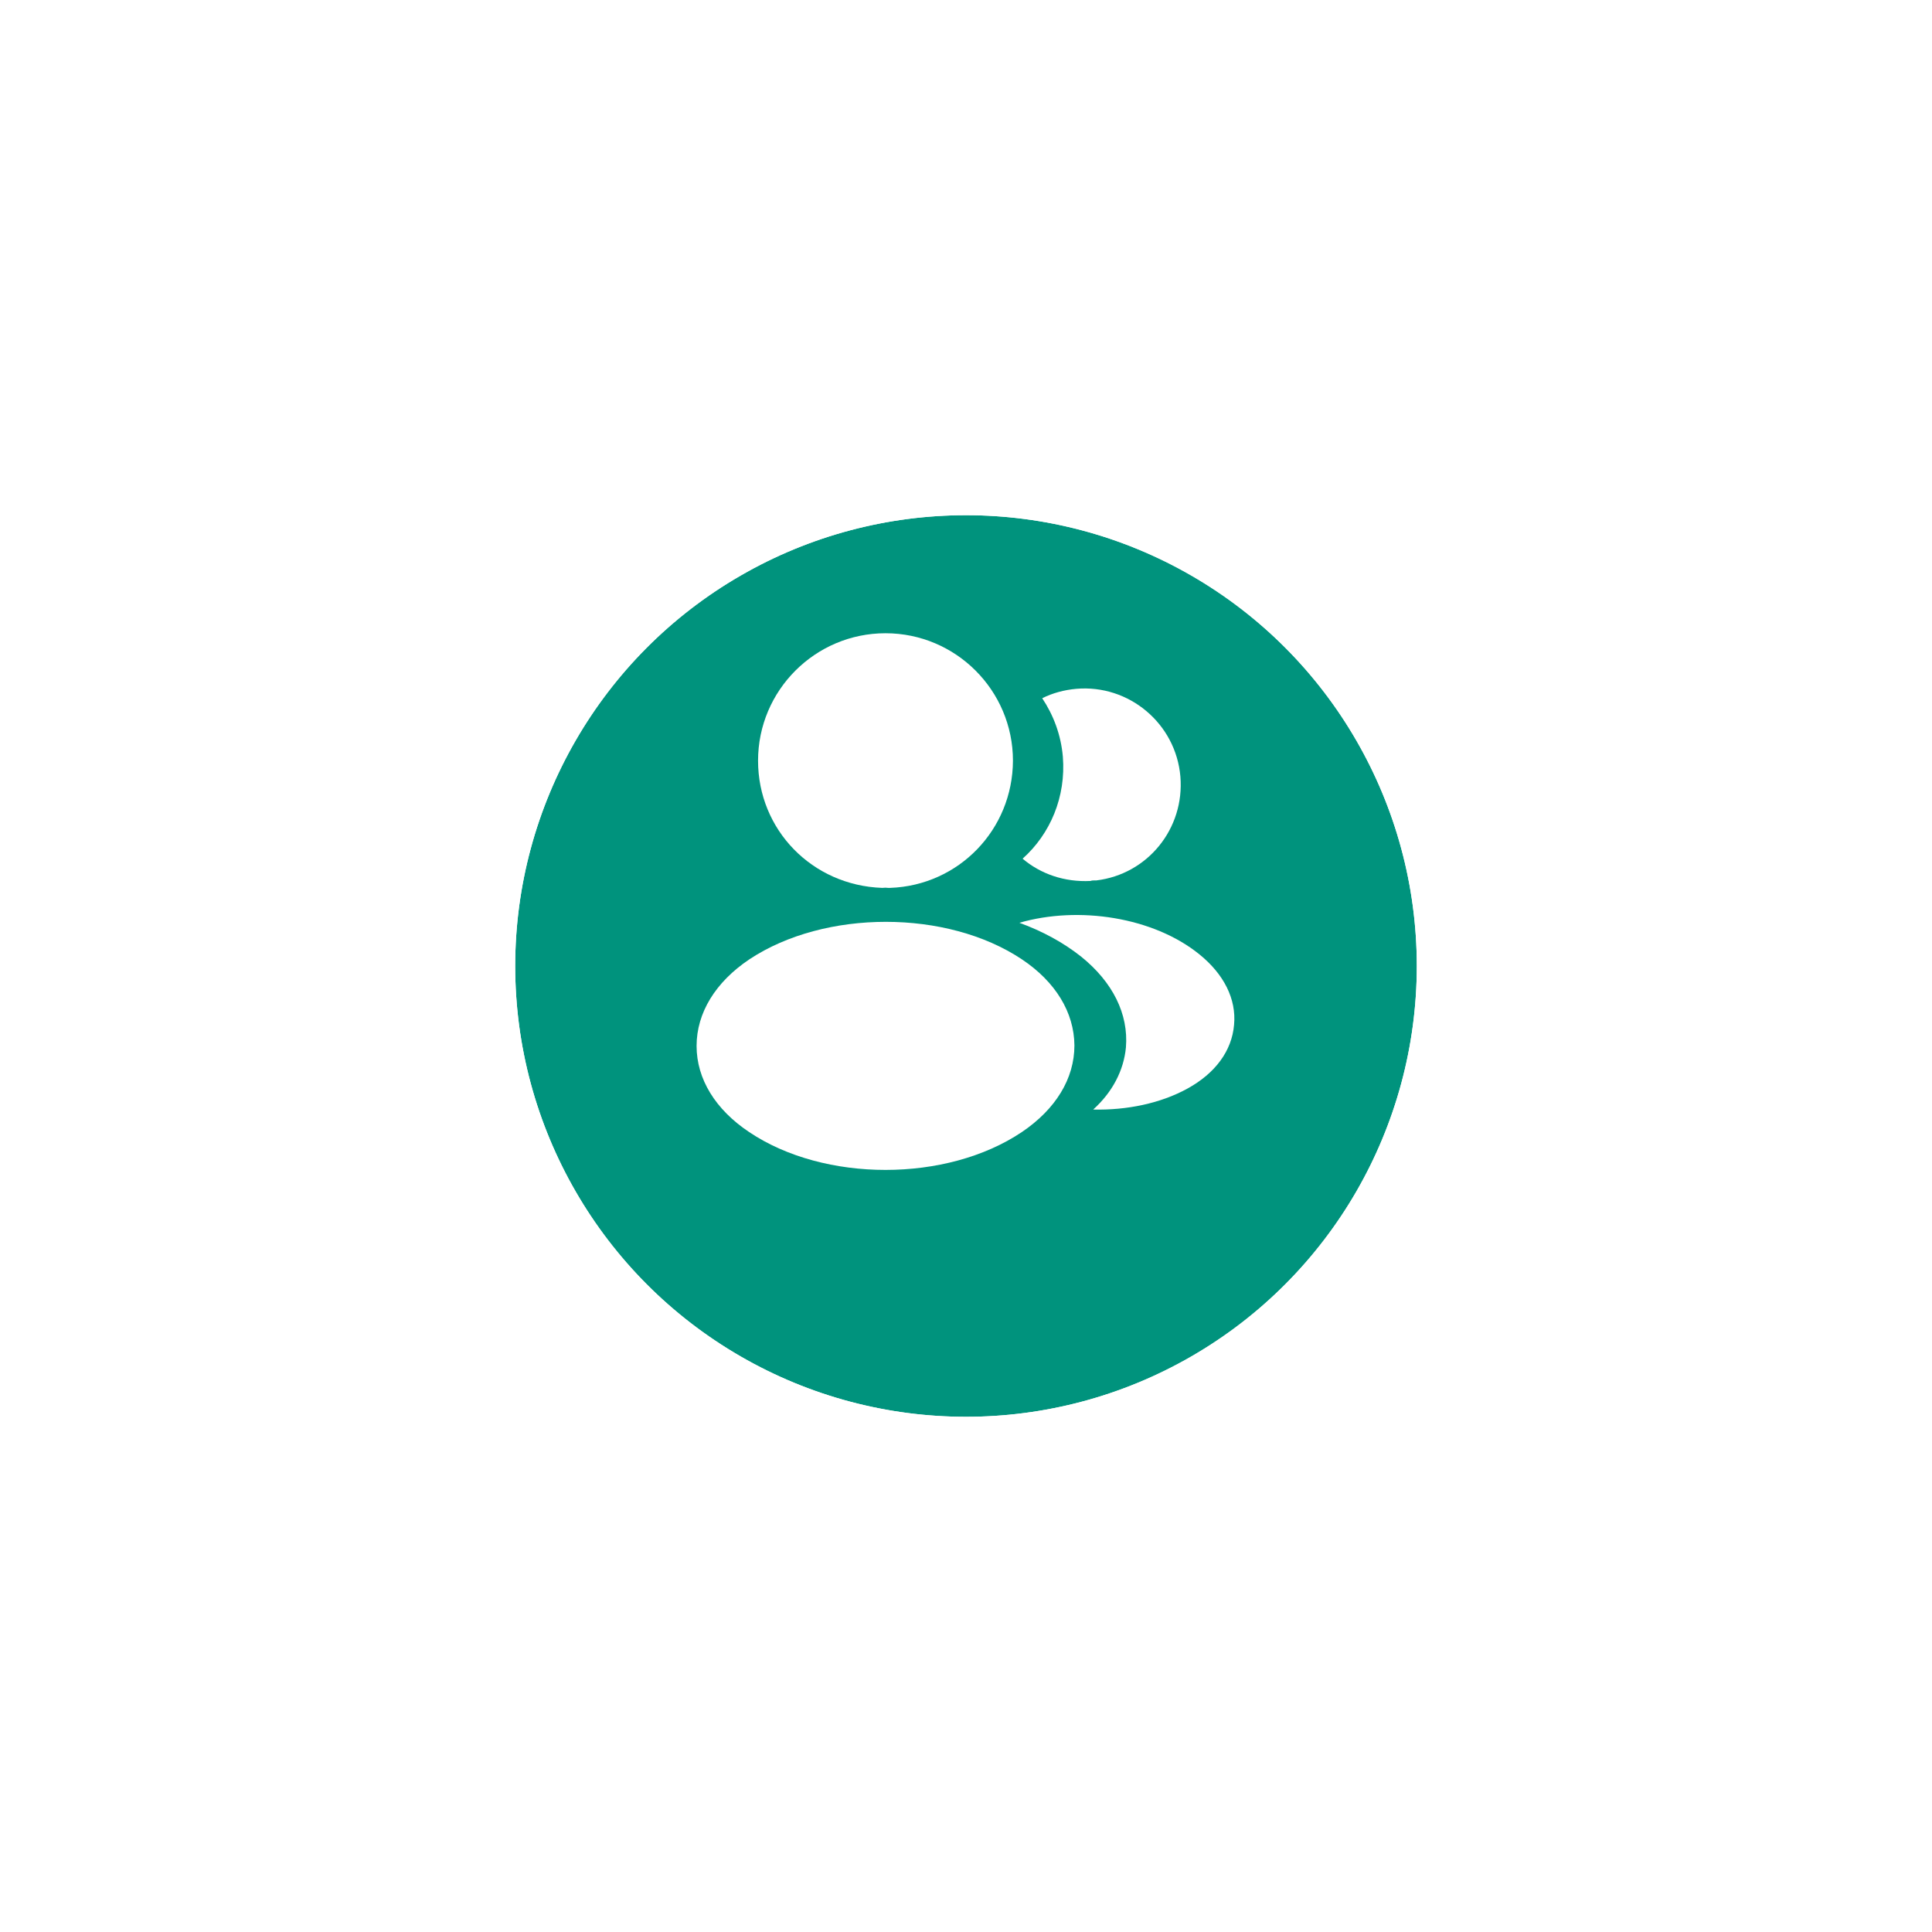 <svg width="60" height="60" viewBox="0 0 60 60" fill="none" xmlns="http://www.w3.org/2000/svg">
<g filter="url(#filter0_d_1048_59317)">
<circle cx="30" cy="28" r="14" fill="#00937D"/>
<circle cx="30" cy="28" r="14.5" stroke="white"/>
</g>
<path d="M27.5 19.666C25.317 19.666 23.542 21.441 23.542 23.624C23.542 25.766 25.217 27.499 27.4 27.574C27.467 27.566 27.533 27.566 27.583 27.574C27.6 27.574 27.608 27.574 27.625 27.574C27.633 27.574 27.633 27.574 27.642 27.574C29.775 27.499 31.45 25.766 31.458 23.624C31.458 21.441 29.683 19.666 27.5 19.666Z" fill="white"/>
<path d="M31.733 29.791C29.408 28.241 25.617 28.241 23.275 29.791C22.217 30.5 21.633 31.458 21.633 32.483C21.633 33.508 22.217 34.458 23.267 35.158C24.433 35.941 25.967 36.333 27.5 36.333C29.033 36.333 30.567 35.941 31.733 35.158C32.783 34.45 33.367 33.5 33.367 32.466C33.358 31.441 32.783 30.491 31.733 29.791Z" fill="white"/>
<path d="M36.658 24.117C36.792 25.734 35.642 27.15 34.05 27.342C34.042 27.342 34.042 27.342 34.033 27.342H34.008C33.958 27.342 33.908 27.342 33.867 27.359C33.058 27.4 32.317 27.142 31.758 26.667C32.617 25.9 33.108 24.75 33.008 23.5C32.95 22.825 32.717 22.209 32.367 21.684C32.683 21.525 33.05 21.425 33.425 21.392C35.058 21.25 36.517 22.467 36.658 24.117Z" fill="white"/>
<path d="M38.325 31.825C38.258 32.633 37.742 33.333 36.875 33.808C36.042 34.266 34.992 34.483 33.95 34.458C34.55 33.916 34.9 33.241 34.967 32.525C35.05 31.491 34.558 30.5 33.575 29.708C33.017 29.266 32.367 28.916 31.658 28.658C33.5 28.125 35.817 28.483 37.242 29.633C38.008 30.25 38.4 31.025 38.325 31.825Z" fill="white"/>
<defs>
<filter id="filter0_d_1048_59317" x="0" y="0" width="60" height="60" filterUnits="userSpaceOnUse" color-interpolation-filters="sRGB">
<feFlood flood-opacity="0" result="BackgroundImageFix"/>
<feColorMatrix in="SourceAlpha" type="matrix" values="0 0 0 0 0 0 0 0 0 0 0 0 0 0 0 0 0 0 127 0" result="hardAlpha"/>
<feOffset dy="2"/>
<feGaussianBlur stdDeviation="7.5"/>
<feComposite in2="hardAlpha" operator="out"/>
<feColorMatrix type="matrix" values="0 0 0 0 0 0 0 0 0 0 0 0 0 0 0 0 0 0 0.1 0"/>
<feBlend mode="normal" in2="BackgroundImageFix" result="effect1_dropShadow_1048_59317"/>
<feBlend mode="normal" in="SourceGraphic" in2="effect1_dropShadow_1048_59317" result="shape"/>
</filter>
</defs>
</svg>
